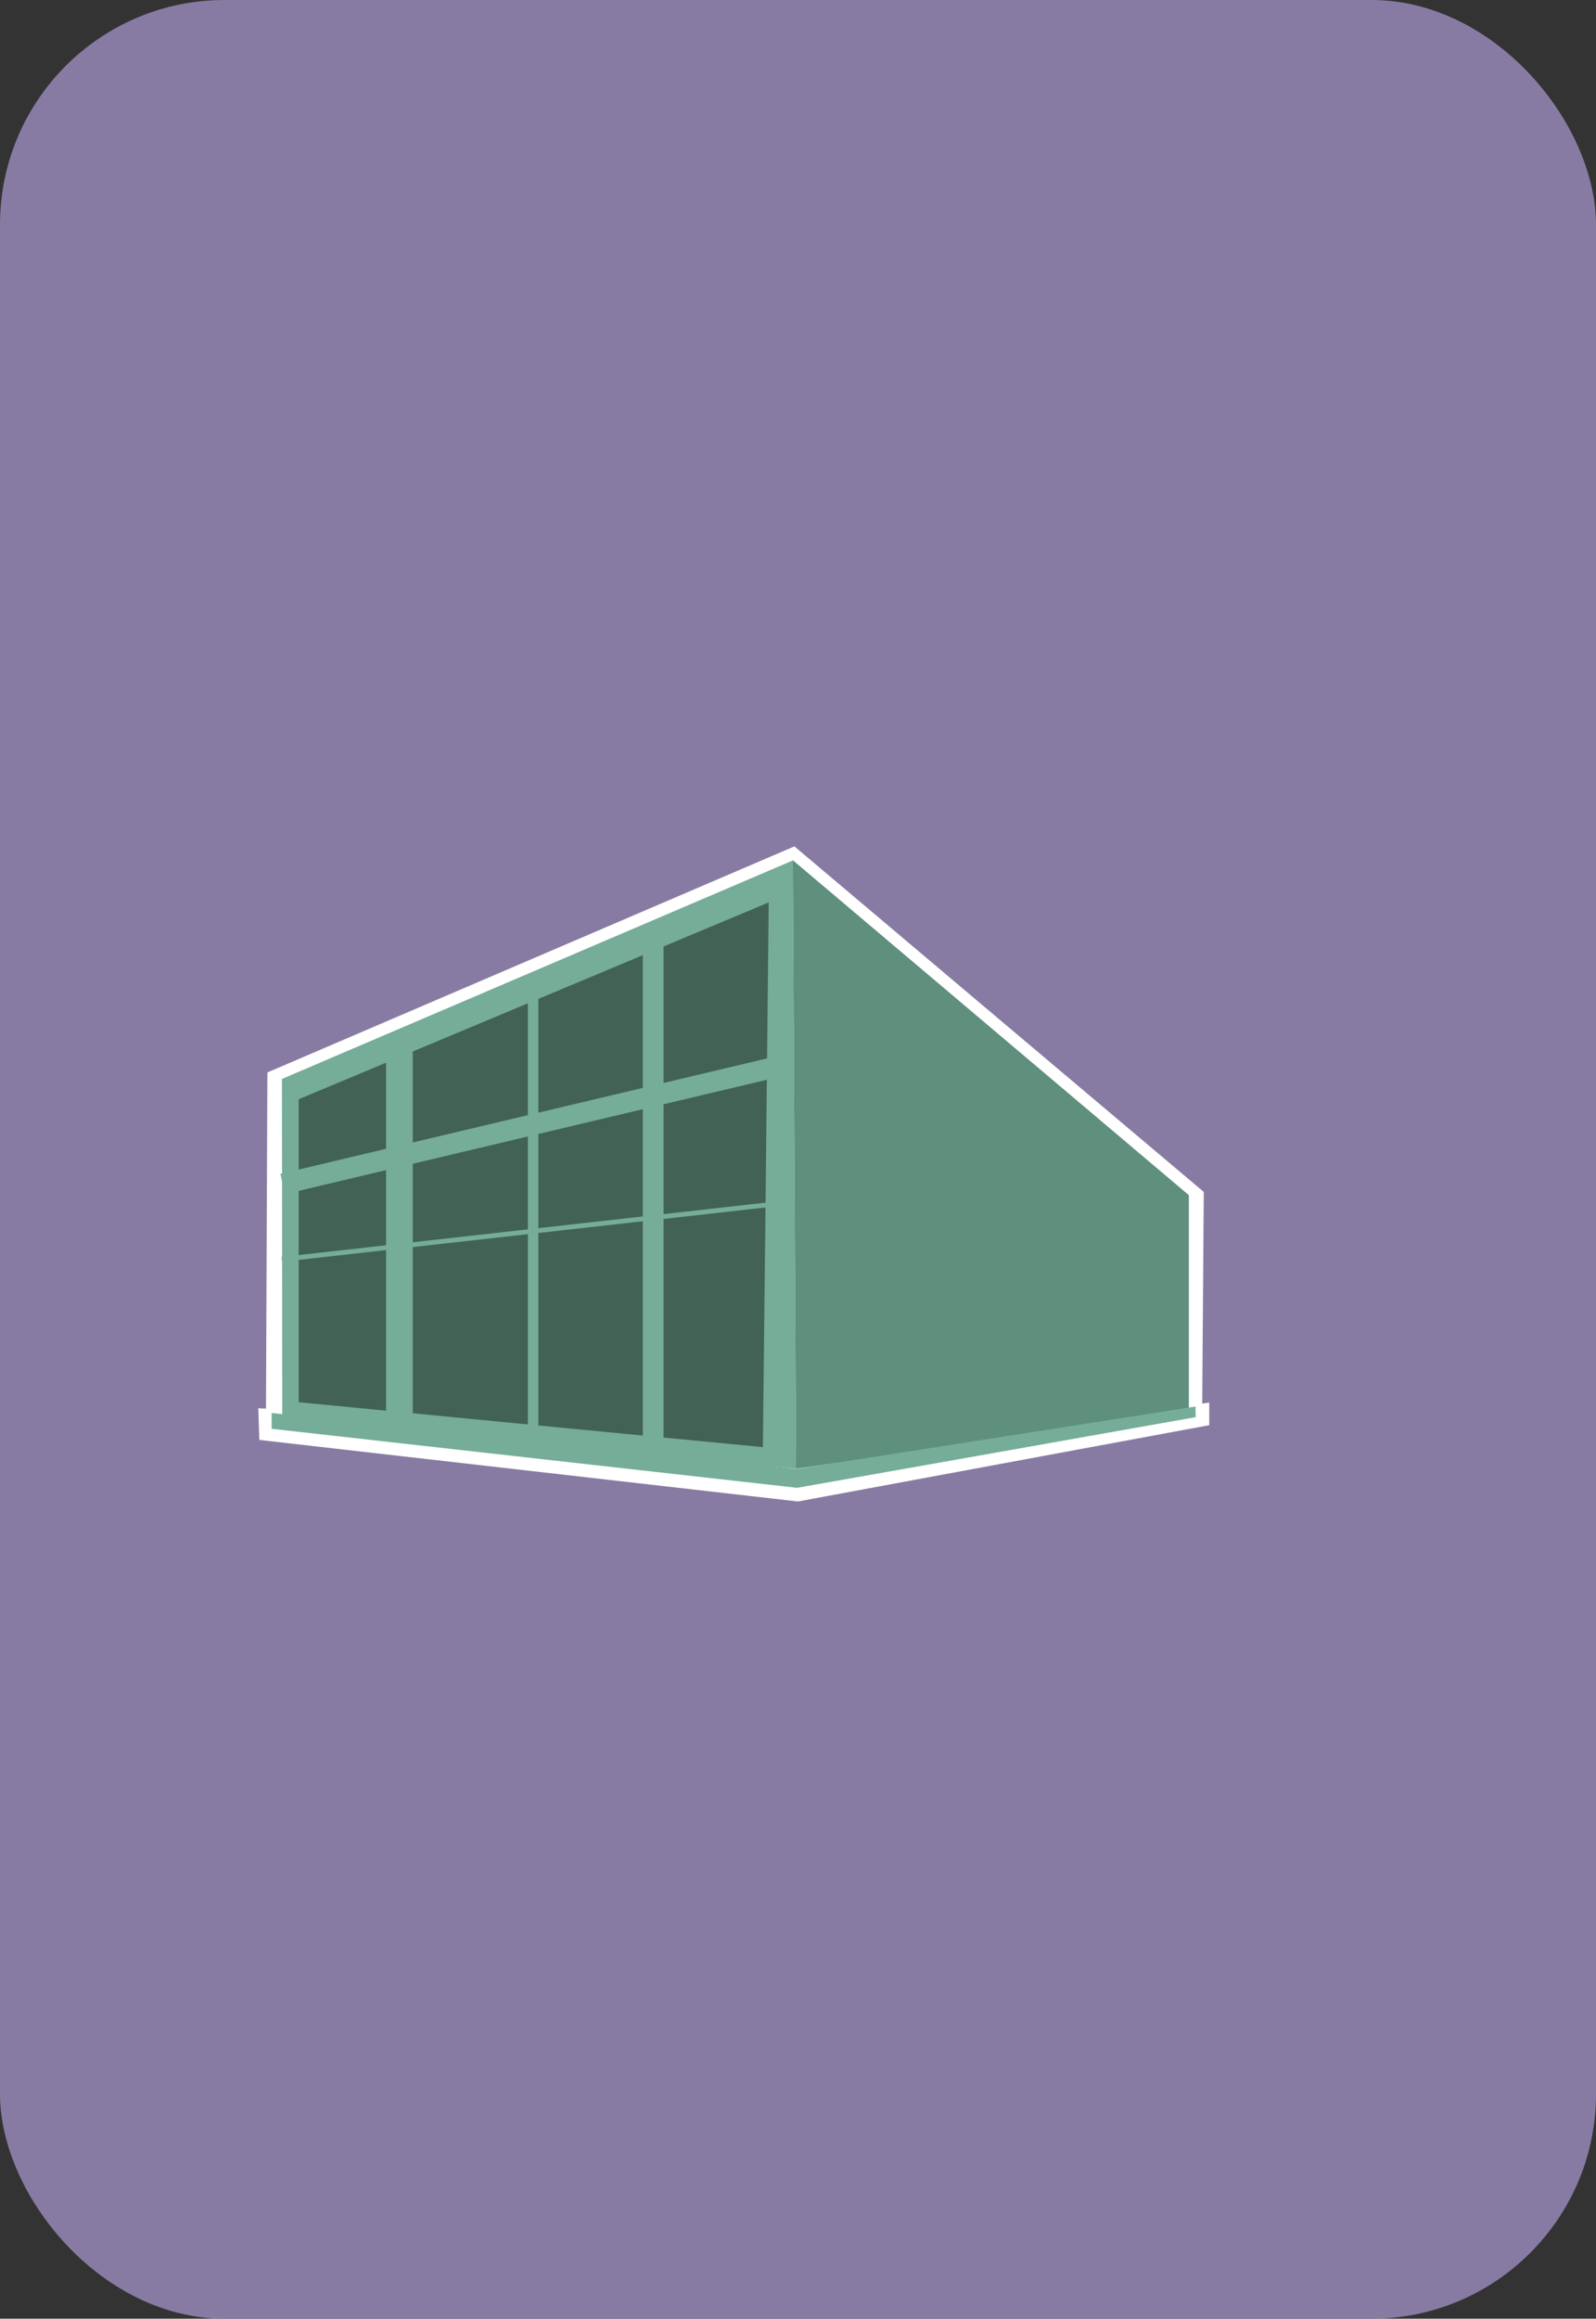 <?xml version="1.0" encoding="UTF-8"?>
<svg id="Layer_2" data-name="Layer 2" xmlns="http://www.w3.org/2000/svg" viewBox="0 0 93.18 135.28">
  <rect x="0" y="0" width="93.18" height="135.28" fill="#333333" stroke="none"/>
  <defs>
    <style>
      .cls-1 {
        fill: #426256;
      }

      .cls-2 {
        fill: #fff;
      }

      .cls-3 {
        fill: #75ad98;
      }

      .cls-4 {
        fill: #5f8f7d;
      }

      .cls-5 {
        fill: #887ba3;
      }
    </style>
  </defs>
  <g id="Layer_1-2" data-name="Layer 1">
    <rect class="cls-5" width="93.18" height="135.28" rx="13.11" ry="13.11" transform="translate(93.18 135.28) rotate(180)"/>
    <path class="cls-2" d="M70.6,81.83c-.14,.02-.27,.04-.41,.06,.03-4.12,.06-8.23,.09-12.35-7.97-6.72-15.94-13.44-23.9-20.16-10.26,4.4-20.51,8.79-30.77,13.19-.03,6.54-.05,13.08-.08,19.61-.15,0-.3-.01-.45-.02,.02,.62,.04,1.23,.06,1.85,10.48,1.2,20.97,2.39,31.45,3.59,7.44-1.38,14.89-2.76,22.33-4.14l1.68-.31v-1.32Z"/>
    <g>
      <path class="cls-3" d="M46.48,85.7c-10-.89-20-1.78-30-2.67,0-6.69-.02-13.39-.02-20.08,9.94-4.25,19.89-8.5,29.83-12.75,.06,11.83,.13,23.67,.19,35.5Z"/>
      <path class="cls-4" d="M46.48,85.69c7.64-1.1,15.29-2.2,22.93-3.31v-12.65c-7.71-6.51-15.41-13.03-23.12-19.54,.06,11.83,.13,23.66,.19,35.49Z"/>
      <path class="cls-3" d="M46.5,86.8c-10.21-1.15-20.43-2.29-30.64-3.44v-.92c10.2,1.09,20.41,2.18,30.61,3.27,7.78-1.22,15.55-2.43,23.33-3.65,0,.21,0,.41,.01,.62-7.77,1.38-15.54,2.76-23.31,4.13Z"/>
      <path class="cls-1" d="M17.45,64.13c9.14-3.83,18.29-7.65,27.43-11.48-.11,10.59-.22,21.18-.34,31.78-9.03-.87-18.06-1.74-27.1-2.62v-17.68Z"/>
      <rect class="cls-3" x="22.54" y="61.2" width="1.56" height="22.11"/>
      <rect class="cls-3" x="37.53" y="54.91" width="1.21" height="30.12"/>
      <rect class="cls-3" x="30.82" y="57.93" width=".61" height="26.76"/>
      <rect class="cls-3" x="30.56" y="50.55" width="1.21" height="30.12" transform="translate(87.81 20.14) rotate(76.66)"/>
      <rect class="cls-3" x="31.27" y="56.73" width=".28" height="30.12" transform="translate(99.26 32.58) rotate(83.6)"/>
    </g>
  </g>
</svg>